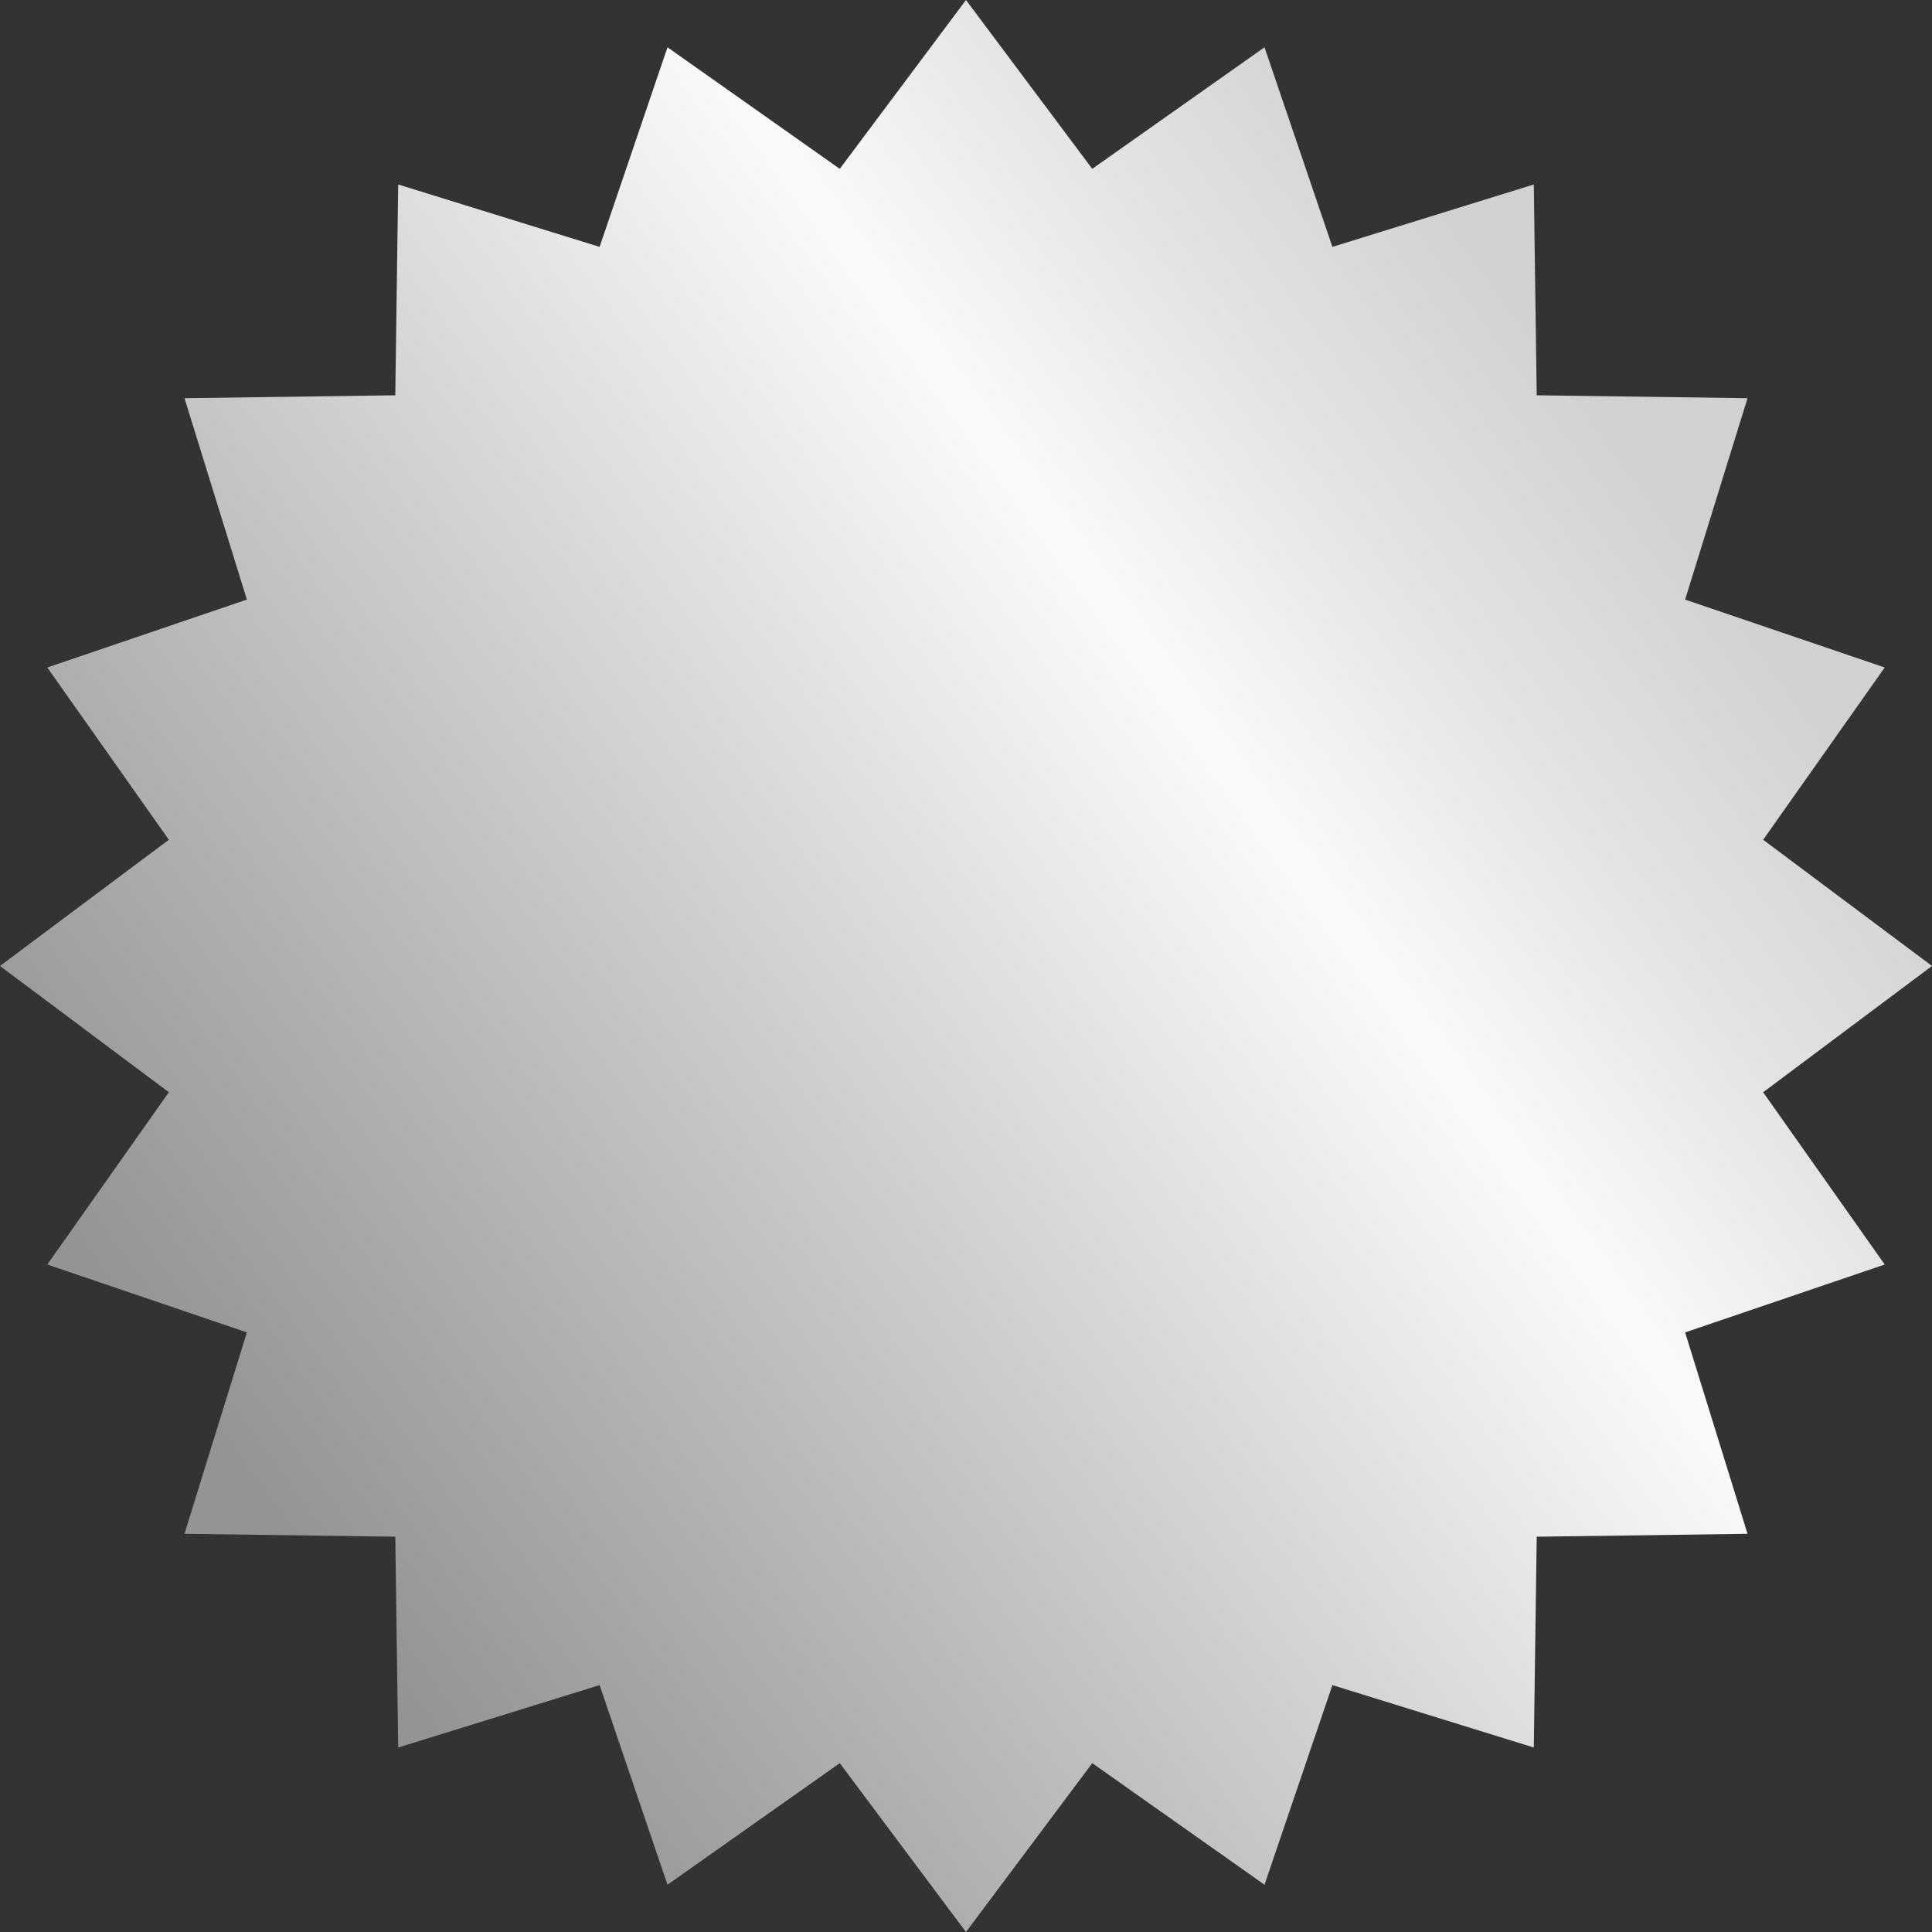 <?xml version="1.0" encoding="UTF-8"?>
<svg id="_レイヤー_2" data-name="レイヤー 2" xmlns="http://www.w3.org/2000/svg" xmlns:xlink="http://www.w3.org/1999/xlink" viewBox="0 0 344.87 344.87">
  <rect x="0" y="0" width="344.87" height="344.87" fill="#333333" stroke="none"/>
  <defs>
    <style>
      .cls-1 {
        fill: url(#_名称未設定グラデーション_11);
        stroke-width: 0px;
      }
    </style>
    <linearGradient id="_名称未設定グラデーション_11" data-name="名称未設定グラデーション 11" x1="26.65" y1="102.27" x2="344.21" y2="102.27" gradientTransform="translate(383.87 145.23) rotate(144)" gradientUnits="userSpaceOnUse">
      <stop offset=".03" stop-color="#d1d1d2"/>
      <stop offset=".18" stop-color="#e4e4e4"/>
      <stop offset=".32" stop-color="#fafafa"/>
      <stop offset=".85" stop-color="#aaaaab"/>
      <stop offset="1" stop-color="#949495"/>
    </linearGradient>
  </defs>
  <g id="_レイヤー_1-2" data-name="レイヤー 1">
    <polygon class="cls-1" points="273.79 311.94 237.84 300.8 225.72 336.43 194.97 314.73 172.43 344.87 149.9 314.73 119.15 336.43 107.03 300.8 71.08 311.94 70.56 274.31 32.93 273.79 44.07 237.84 8.44 225.72 30.14 194.97 0 172.43 30.14 149.9 8.44 119.15 44.07 107.03 32.93 71.08 70.56 70.56 71.08 32.93 107.03 44.07 119.15 8.44 149.9 30.14 172.43 0 194.97 30.14 225.72 8.44 237.84 44.07 273.79 32.93 274.31 70.56 311.94 71.08 300.8 107.03 336.43 119.15 314.73 149.9 344.87 172.43 314.73 194.97 336.43 225.72 300.8 237.84 311.94 273.79 274.31 274.31 273.79 311.94"/>
  </g>
</svg>